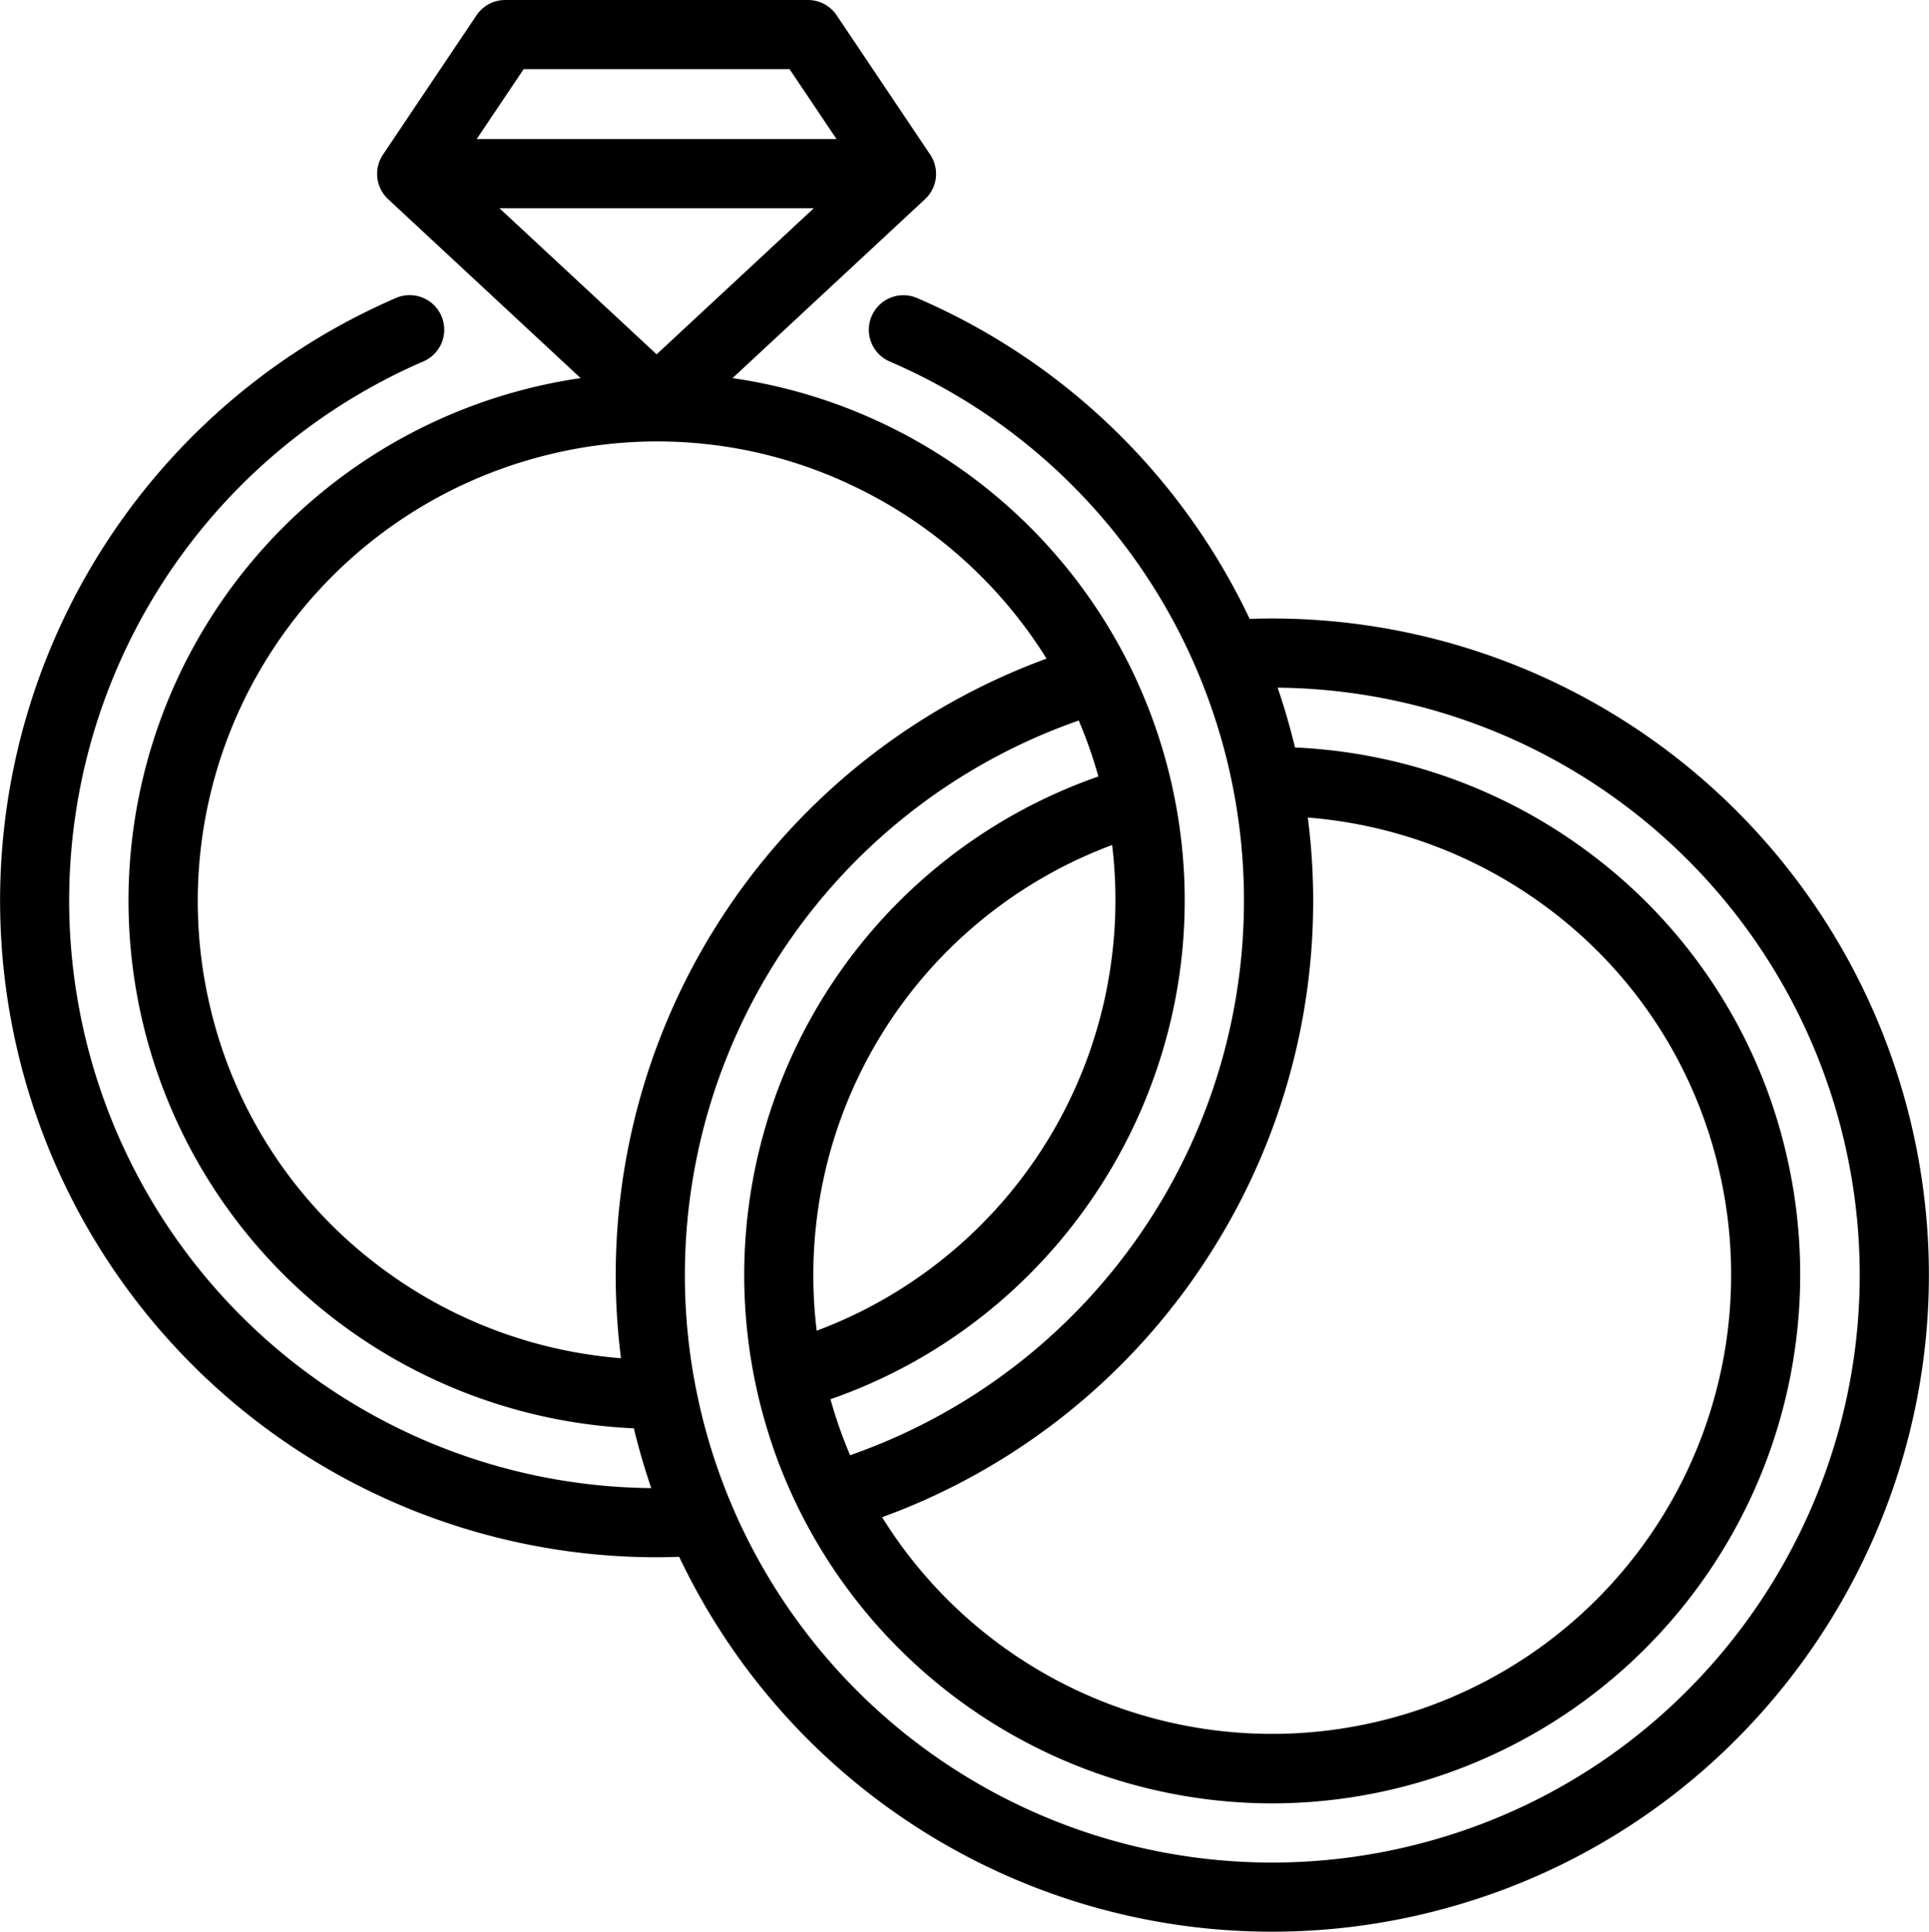 <svg xmlns="http://www.w3.org/2000/svg" width="472.315" height="472.998" viewBox="0 0 472.315 472.998">
  <g id="Group_1525" data-name="Group 1525" transform="translate(1.515 1.5)">
    <g id="Group_452" data-name="Group 452">
      <path id="Path_54379" data-name="Path 54379" d="M465.126,273.029A159.295,159.295,0,0,0,303.918,151.578,158.6,158.6,0,0,0,223,72.928,6.965,6.965,0,1,0,217.448,85.7a144.717,144.717,0,0,1,75.687,75.852,146.789,146.789,0,0,1,7.707,23.083c.509,2.087.978,4.235,1.434,6.565a.039.039,0,0,0,0,0A145.338,145.338,0,0,1,206.2,356.7q-.876-1.991-1.675-4.019c-.006-.016-.012-.03-.017-.046q-1.538-3.9-2.786-7.919c-.067-.215-.134-.43-.2-.645q-.58-1.9-1.1-3.814l-.025-.1c60.845-20.421,97.641-83.774,84.349-147.254v0c-.328-1.566-.622-2.877-.926-4.124a128.509,128.509,0,0,0-10.044-27.328c-.009-.018-.019-.035-.028-.053-.029-.058-.06-.114-.091-.171A127.719,127.719,0,0,0,174.883,92.16l49.472-45.985a6.965,6.965,0,0,0,1.041-8.983l-.033-.049,0,0L202.49,3.082A6.965,6.965,0,0,0,196.709,0H122.583A6.967,6.967,0,0,0,116.8,3.082L93.9,37.194a6.964,6.964,0,0,0,1.041,8.983L144.4,92.158A127.8,127.8,0,0,0,81.821,320.417a128.453,128.453,0,0,0,73.458,26.375q.19.819.386,1.627.465,1.911.979,3.8c.079.292.163.584.243.876q.416,1.51.858,3.006c.082.274.165.549.249.823q.485,1.6,1,3.185.088.273.177.545.618,1.875,1.276,3.727a145.356,145.356,0,0,1-58.633-278.7A6.964,6.964,0,1,0,96.287,72.9,159.286,159.286,0,0,0,159.61,378.311c2.165,0,4.332-.058,6.5-.147a159.161,159.161,0,0,0,181.979,87.29C433.408,444.669,485.91,358.349,465.126,273.029ZM295.7,301.788a158.733,158.733,0,0,0,21.666-104.73,114.579,114.579,0,0,1,62.84,23.7,112.661,112.661,0,0,1,40.826,63.017,113.915,113.915,0,0,1-208.406,85.44A158.727,158.727,0,0,0,295.7,301.788Zm-98.1,24.605a113.9,113.9,0,0,1,74.831-123.032A114.119,114.119,0,0,1,197.6,326.393Zm-71.3-312.465H193l13.519,20.133H112.777Zm-8.952,34.061h84.605l-42.3,39.321ZM152.66,332.71A114.452,114.452,0,0,1,90.3,309.363a112.608,112.608,0,0,1-41.289-63.374A114.005,114.005,0,0,1,132.694,108.4a112.613,112.613,0,0,1,75.264,7.515,114.521,114.521,0,0,1,49.409,44.642A159.278,159.278,0,0,0,152.66,332.71ZM344.793,451.921a145.235,145.235,0,0,1-168.242-84.568c-.249-.59-.5-1.18-.739-1.773-.1-.24-.191-.481-.287-.721-.3-.74-.59-1.482-.874-2.227-.042-.111-.083-.223-.125-.335q-.487-1.287-.953-2.584c-.01-.028-.019-.056-.029-.084q-.5-1.4-.971-2.812l-.006-.016q-.478-1.431-.925-2.87c-.021-.068-.04-.137-.062-.2q-.414-1.341-.805-2.687c-.084-.294-.163-.59-.247-.886-.192-.679-.384-1.359-.565-2.041q-.4-1.49-.764-2.994c-.248-1.016-.48-2.034-.705-3.053-.087-.4-.173-.8-.258-1.207q-.147-.7-.286-1.391c-.062-.3-.123-.6-.185-.916-.008-.042-.021-.082-.029-.123a145.327,145.327,0,0,1,96.1-165.375,114.755,114.755,0,0,1,5.8,16.533A127.8,127.8,0,0,0,185.3,336.842s0,0,0,.006.006.028.009.044c.116.552.233,1.1.356,1.653.189.858.374,1.659.561,2.428q.413,1.7.872,3.371c.074.274.155.546.231.82q.364,1.3.75,2.594c.078.26.16.518.24.777q.42,1.362.867,2.712l.182.541q.525,1.557,1.089,3.1l.04.11a127.978,127.978,0,0,0,119.666,83.583,127.993,127.993,0,0,0,124.405-158.1,126.452,126.452,0,0,0-45.828-70.73,128.525,128.525,0,0,0-73.979-26.772q-.19-.822-.387-1.631a160.229,160.229,0,0,0-4.785-15.968,145.382,145.382,0,0,1,142,110.953C470.559,354.183,422.65,432.954,344.793,451.921Z" transform="translate(-0.394)" stroke="#000" stroke-width="3"/>
    </g>
  </g>
</svg>
